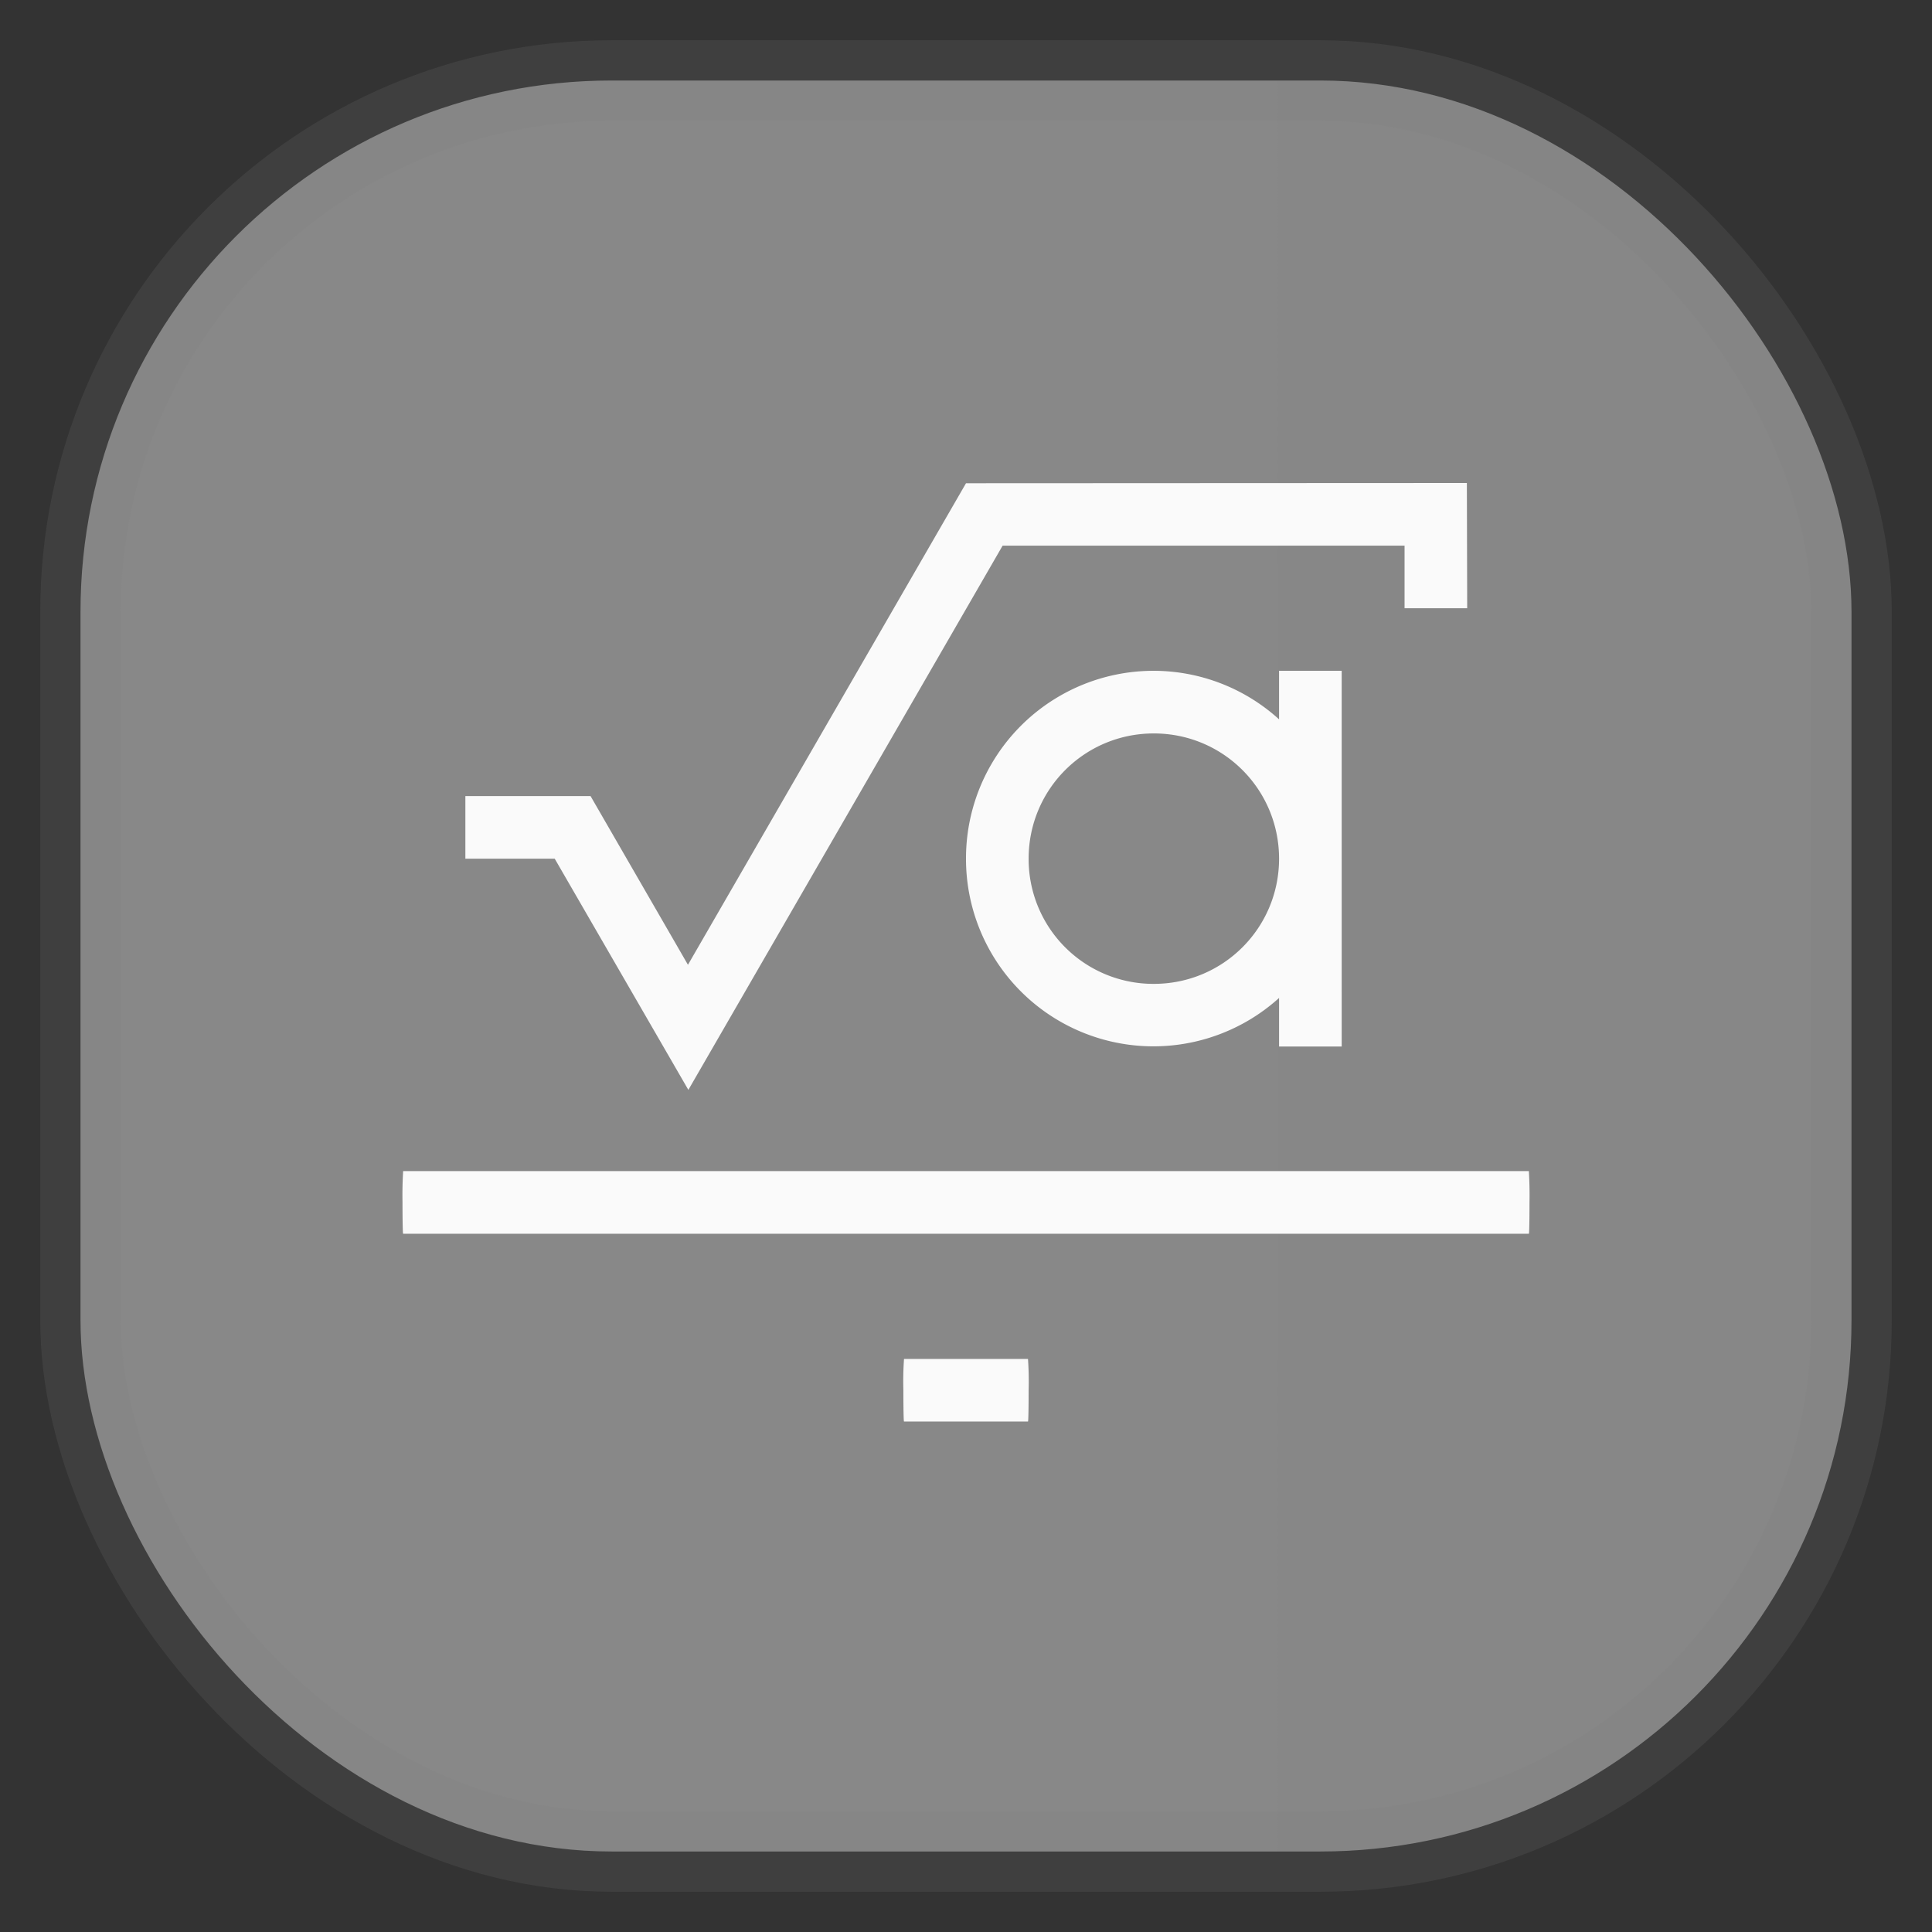 <svg xmlns="http://www.w3.org/2000/svg" width="24" height="24" fill="none">
<rect width="100%" height="100%" fill="#333333" stroke="none"/>
<rect width="22" height="22" x="1" y="1" opacity="0.85" fill="url(#a)" rx="6.6" style="vector-effect:non-scaling-stroke;-inkscape-stroke:hairline;stroke-width:1;stroke-dasharray:none;stroke:gray;stroke-opacity:.2"/>
<path fill="#FAFAFA" d="M18.222 6 12 6.003l-3.454 5.982-1.21-2.096H5.781v.778h1.11l1.66 2.872 3.904-6.761h4.993v.778h.778zm-3.889 2.333A2.33 2.33 0 0 0 12 10.667a2.328 2.328 0 0 0 3.889 1.73V13h.778V8.333h-.778v.603a2.32 2.32 0 0 0-1.556-.603m0 .778c.862 0 1.556.694 1.556 1.556 0 .861-.694 1.555-1.556 1.555a1.55 1.55 0 0 1-1.555-1.555c0-.862.694-1.556 1.555-1.556m-9.325 5.437a5 5 0 0 0-.008.389c0 .215.003.389.008.389h13.984c.005 0 .008-.174.008-.39a5 5 0 0 0-.008-.388zm6.222 2.333a4 4 0 0 0-.008.389c0 .215.003.389.008.389h1.54c.005 0 .008-.174.008-.389a4 4 0 0 0-.008-.389z"/>
<defs>
<linearGradient id="a" gradientTransform="scale(33)" gradientUnits="userSpaceOnUse">
<stop stop-color="#979797"/>
<stop offset="1" stop-color="#656565"/>
</linearGradient>
</defs>
</svg>
